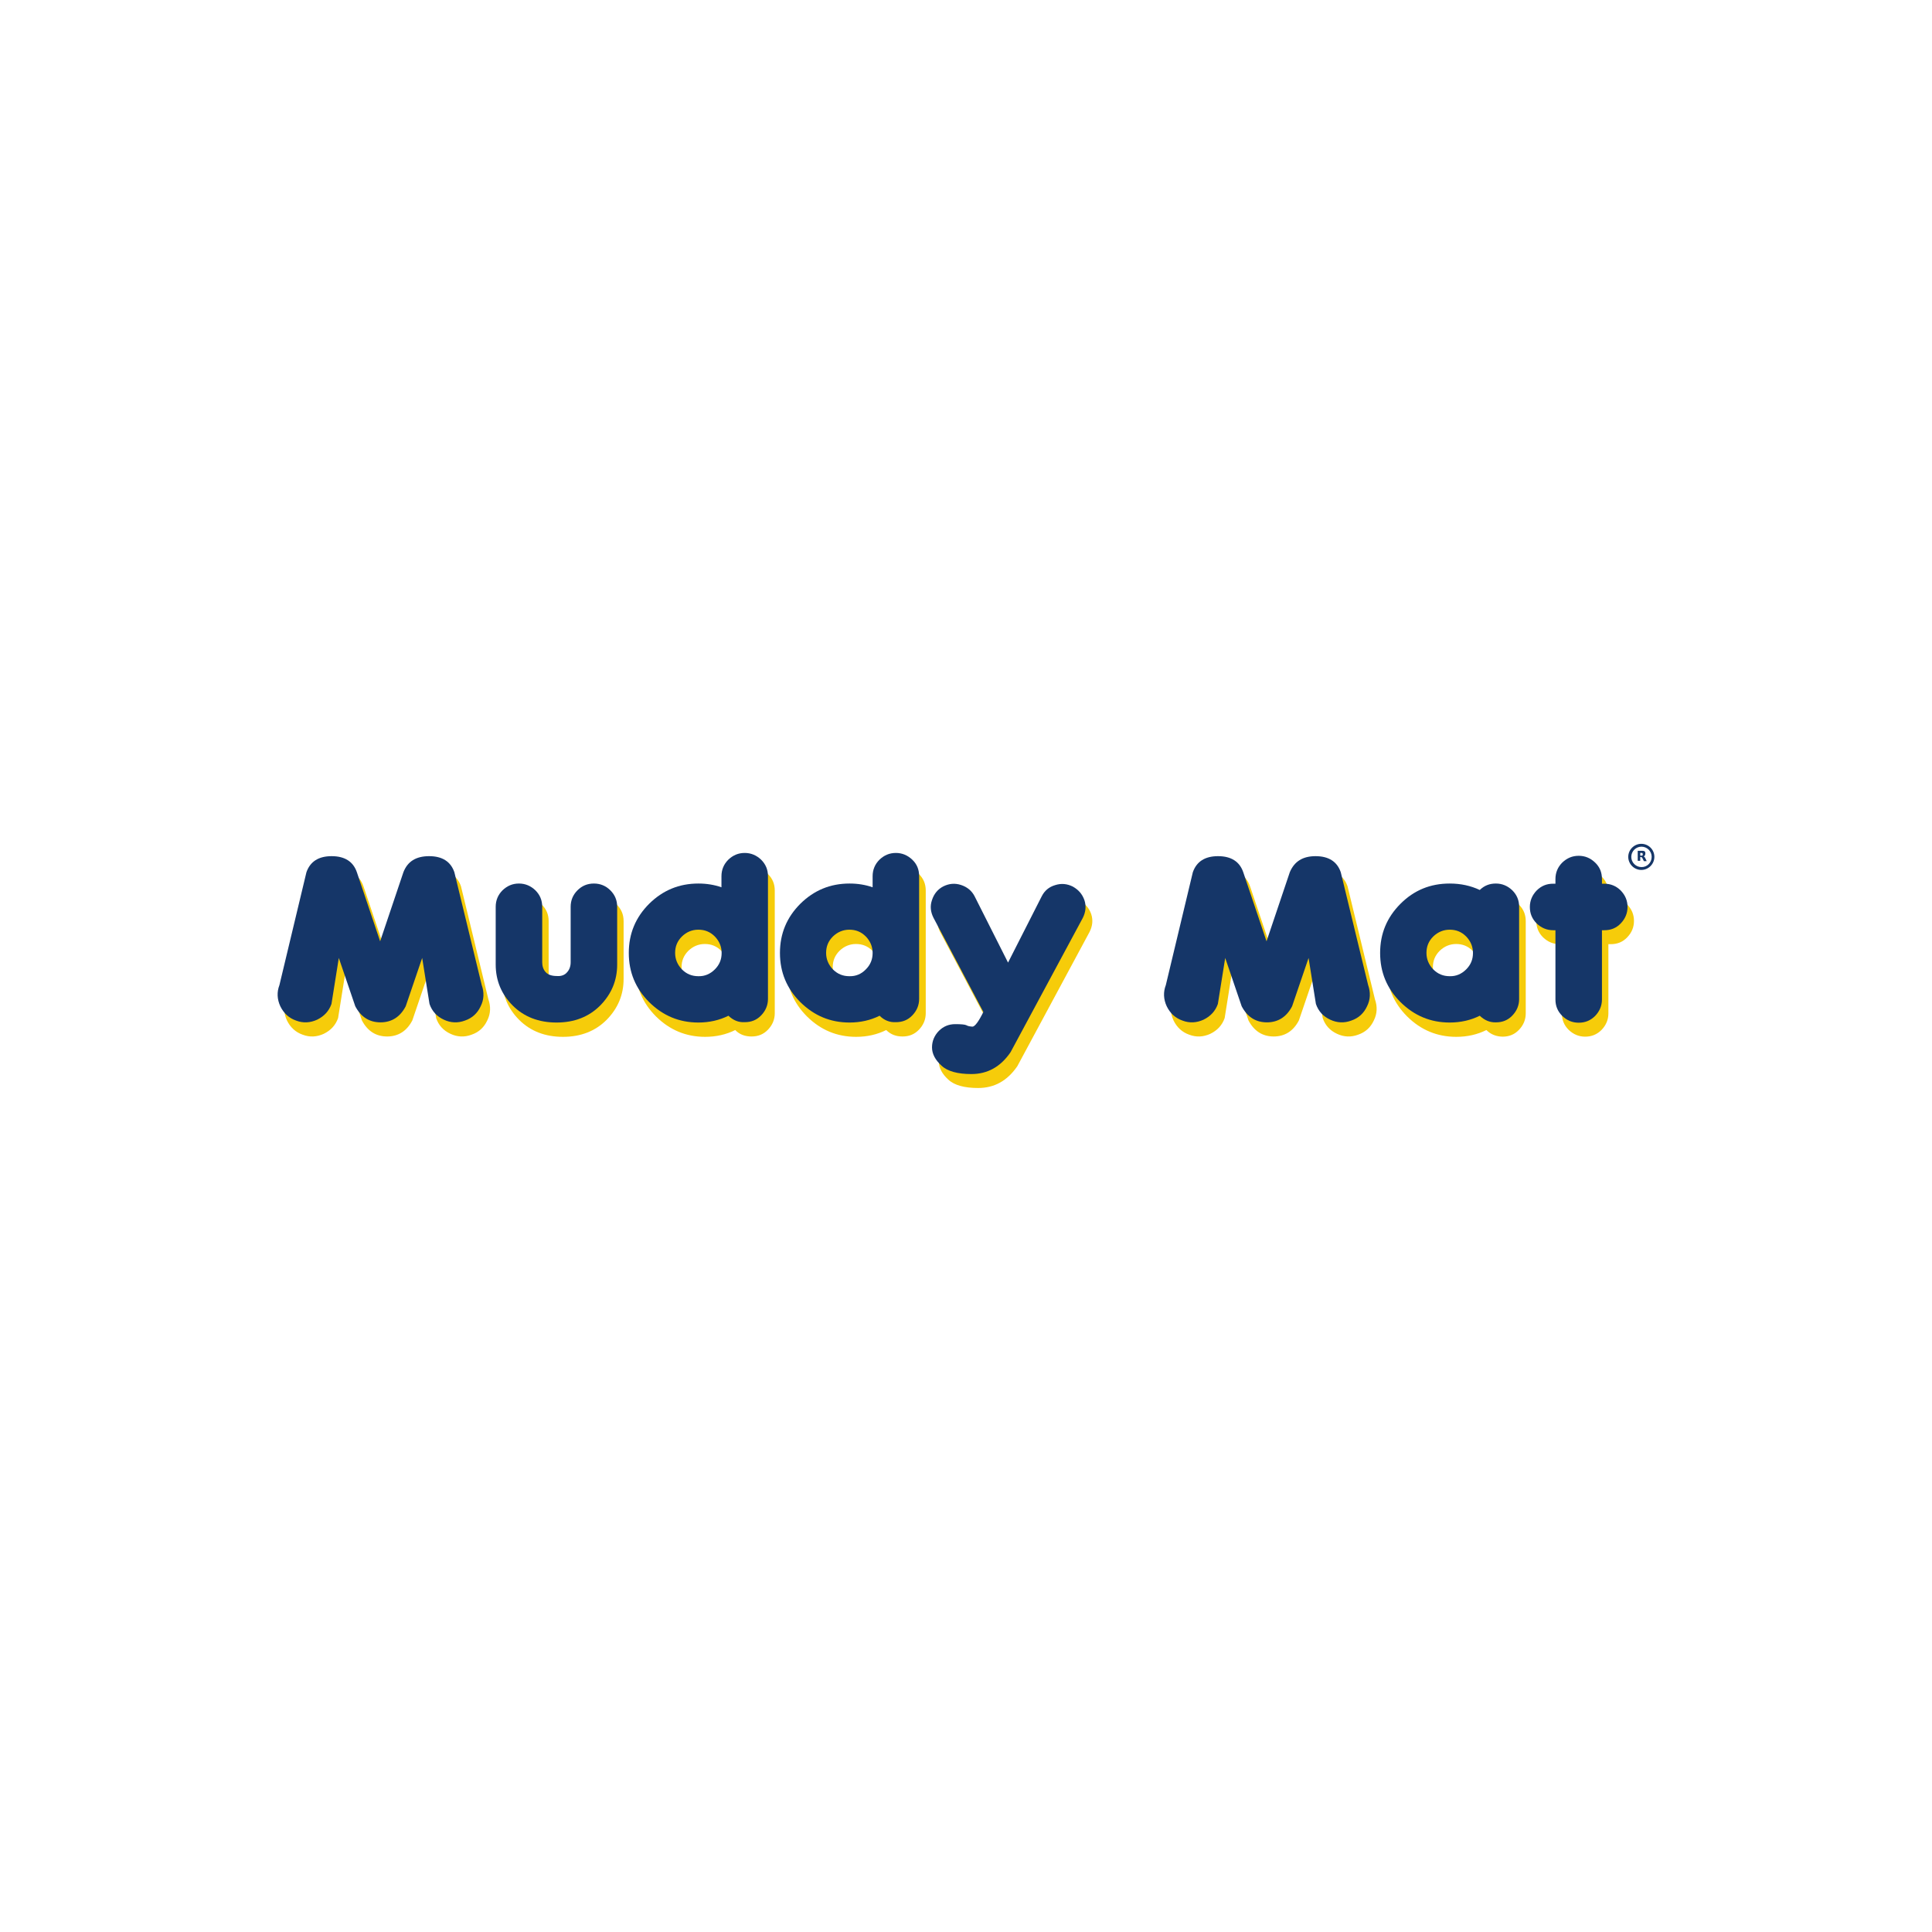 <?xml version="1.0" encoding="utf-8"?>
<!-- Generator: Adobe Illustrator 26.0.1, SVG Export Plug-In . SVG Version: 6.00 Build 0)  -->
<svg version="1.2" baseProfile="tiny-ps" id="Layer_1" xmlns="http://www.w3.org/2000/svg" xmlns:xlink="http://www.w3.org/1999/xlink"
	  viewBox="0 0 1080 1080" xml:space="preserve">
	  <title>Muddy Mat</title>
<g>
	<circle fill="none" cx="540" cy="540" r="425.1"/>
	<g>
		<g>
			<g>
				<path fill="#F6CC0A" d="M243.6,486.5c7.4,0,12.1,3.1,14.1,9l15.3,63.1c1.4,4,1.3,8-0.6,11.8c-1.8,3.9-4.7,6.6-8.8,8
					c-4,1.5-8,1.3-11.8-0.5c-3.9-1.8-6.6-4.7-8-8.8l-4.1-25.7l-9.2,27c-3.1,6-7.9,9-14.1,9c-6.3,0-11-3.1-14.1-9l-9.2-27l-4.1,25.7
					c-1.4,4-4.1,6.9-8,8.8c-3.9,1.8-7.9,2-11.8,0.5c-4-1.4-6.9-4.1-8.8-8c-1.8-3.9-2-7.9-0.5-11.8l15.1-63.1c2.1-6,6.8-9,14.1-9
					c7.4,0,12.1,3.1,14.1,9l13,38.6l13-38.6C231.6,489.5,236.3,486.5,243.6,486.5z"/>
				<path fill="#F6CC0A" d="M320.6,551.5c1.3-1.4,2-3.3,2-5.6v-31c0-3.6,1.3-6.7,3.8-9.2s5.5-3.8,9.2-3.8s6.7,1.3,9.2,3.8
					s3.8,5.5,3.8,9.2v32.3c0,8.9-3.2,16.5-9.5,22.9c-6.3,6.3-14.4,9.5-24.4,9.5s-18.2-3.2-24.5-9.5s-9.5-14-9.5-22.9v-32.3
					c0-3.6,1.3-6.7,3.8-9.2c2.6-2.5,5.6-3.8,9.2-3.8s6.6,1.3,9.2,3.8c2.5,2.5,3.8,5.5,3.8,9.2v31c0,2.2,0.7,4.1,2,5.6
					c1.3,1.4,3.4,2.2,6.2,2.2C317.3,553.6,319.3,552.9,320.6,551.5z"/>
				<path fill="#F6CC0A" d="M411,575.8c-5,2.5-10.7,3.8-16.8,3.8c-10.7,0-19.8-3.8-27.5-11.4c-7.6-7.6-11.4-16.7-11.4-27.5
					s3.8-19.9,11.4-27.5c7.6-7.5,16.7-11.3,27.5-11.3c4.6,0,8.9,0.7,12.9,2.1v-6.2c0-3.6,1.3-6.7,3.8-9.2c2.6-2.5,5.6-3.8,9.2-3.8
					s6.6,1.3,9.2,3.8c2.5,2.5,3.8,5.5,3.8,9.2v68.6c0,3.5-1.3,6.6-3.8,9.2c-2.5,2.6-5.5,3.8-9.2,3.8
					C416.5,579.4,413.4,578.3,411,575.8z M403.2,549.9c2.6-2.6,3.8-5.6,3.8-9.2c0-3.6-1.3-6.6-3.8-9.2c-2.6-2.6-5.6-3.8-9.2-3.8
					c-3.5,0-6.6,1.3-9.2,3.8c-2.6,2.6-3.8,5.6-3.8,9.2c0,3.6,1.3,6.6,3.8,9.2c2.6,2.6,5.6,3.8,9.2,3.8
					C397.7,553.6,400.8,552.5,403.2,549.9z"/>
				<path fill="#F6CC0A" d="M495.4,575.8c-5,2.5-10.7,3.8-16.8,3.8c-10.7,0-19.8-3.8-27.5-11.4c-7.6-7.6-11.4-16.7-11.4-27.5
					s3.8-19.9,11.4-27.5c7.6-7.5,16.7-11.3,27.5-11.3c4.6,0,8.9,0.7,12.9,2.1v-6.2c0-3.6,1.3-6.7,3.8-9.2c2.6-2.5,5.6-3.8,9.2-3.8
					c3.5,0,6.6,1.3,9.2,3.8c2.5,2.5,3.8,5.5,3.8,9.2v68.6c0,3.5-1.3,6.6-3.8,9.2c-2.5,2.6-5.5,3.8-9.2,3.8
					C500.9,579.4,497.9,578.3,495.4,575.8z M487.7,549.9c2.6-2.6,3.8-5.6,3.8-9.2c0-3.6-1.3-6.6-3.8-9.2c-2.6-2.6-5.6-3.8-9.2-3.8
					c-3.5,0-6.6,1.3-9.2,3.8c-2.6,2.6-3.8,5.6-3.8,9.2c0,3.6,1.3,6.6,3.8,9.2c2.6,2.6,5.6,3.8,9.2,3.8
					C482.2,553.6,485.2,552.5,487.7,549.9z"/>
				<path fill="#F6CC0A" d="M553.4,573.6l-27.9-52.7c-1.6-3.2-2-6.5-0.8-9.9c1.1-3.4,3.2-6,6.3-7.6c3.2-1.6,6.5-1.9,9.9-0.8
					c3.4,1.1,6,3.2,7.6,6.3l18.7,37.1l18.9-37.1c1.6-3.2,4.1-5.3,7.5-6.3c3.4-1.1,6.7-0.8,9.9,0.8c3.2,1.8,5.3,4.2,6.5,7.6
					c1.1,3.4,0.7,6.7-0.9,9.9L568.7,596c-5.6,8.2-12.9,12.2-21.9,12.2c-7.6,0-13.3-1.5-16.7-4.7c-3.5-3.2-5.3-6.6-5.3-10.2
					c0-3.5,1.3-6.6,3.8-9.2c2.5-2.5,5.5-3.8,9.2-3.8c3.3,0,5.4,0.2,6.2,0.6c0.8,0.5,2,0.7,3.4,0.8
					C548.7,581.9,550.8,579.1,553.4,573.6z"/>
				<path fill="#F6CC0A" d="M739.2,486.5c7.4,0,12.1,3.1,14.1,9l15.3,63.1c1.4,4,1.3,8-0.6,11.8c-1.8,3.9-4.7,6.6-8.8,8
					c-4,1.5-8,1.3-11.8-0.5c-3.9-1.8-6.6-4.7-8-8.8l-4.1-25.7l-9.2,27c-3.1,6-7.9,9-14.1,9c-6.3,0-11-3.1-14.1-9l-9.2-27l-4.1,25.7
					c-1.4,4-4.1,6.9-8,8.8c-3.9,1.8-7.9,2-11.8,0.5c-4-1.4-6.9-4.1-8.8-8c-1.8-3.9-2-7.9-0.5-11.8l15.1-63.1c2.1-6,6.8-9,14.1-9
					c7.4,0,12.1,3.1,14.1,9l13,38.6l13-38.6C727.1,489.5,731.8,486.5,739.2,486.5z"/>
				<path fill="#F6CC0A" d="M830.9,575.8c-5,2.5-10.7,3.8-16.8,3.8c-10.7,0-19.8-3.8-27.5-11.4c-7.6-7.6-11.4-16.7-11.4-27.5
					s3.8-19.9,11.4-27.5c7.6-7.5,16.7-11.3,27.5-11.3c6.1,0,11.7,1.2,16.8,3.6c2.6-2.5,5.5-3.6,9-3.6s6.6,1.3,9.2,3.8
					c2.5,2.5,3.8,5.5,3.8,9.2v51.6c0,3.5-1.3,6.6-3.8,9.2c-2.5,2.6-5.5,3.8-9.2,3.8C836.4,579.4,833.4,578.3,830.9,575.8z
					 M823.2,549.9c2.6-2.6,3.8-5.6,3.8-9.2c0-3.6-1.3-6.6-3.8-9.2c-2.6-2.6-5.6-3.8-9.2-3.8c-3.5,0-6.6,1.3-9.2,3.8
					c-2.6,2.6-3.8,5.6-3.8,9.2c0,3.6,1.3,6.6,3.8,9.2c2.6,2.6,5.6,3.8,9.2,3.8C817.7,553.6,820.7,552.5,823.2,549.9z"/>
				<path fill="#F6CC0A" d="M899.1,527.8v38.7c0,3.5-1.3,6.6-3.8,9.2c-2.6,2.6-5.6,3.8-9.2,3.8c-3.5,0-6.6-1.3-9.2-3.8
					c-2.6-2.6-3.8-5.6-3.8-9.2v-38.7h-1.3c-3.5,0-6.6-1.3-9.2-3.8c-2.6-2.6-3.8-5.6-3.8-9.2s1.3-6.6,3.8-9.2
					c2.6-2.6,5.6-3.8,9.2-3.8h1.3v-2.6c0-3.6,1.3-6.7,3.8-9.2c2.6-2.5,5.6-3.8,9.2-3.8c3.5,0,6.6,1.3,9.2,3.8
					c2.6,2.5,3.8,5.5,3.8,9.2v2.6h1.3c3.6,0,6.7,1.3,9.2,3.8c2.5,2.6,3.8,5.6,3.8,9.2c0,3.6-1.3,6.6-3.8,9.2
					c-2.5,2.6-5.5,3.8-9.2,3.8H899.1z"/>
			</g>
			<g>
				<path fill="#153668" d="M239.9,478.6c7.4,0,12.1,3.1,14.1,9l15.3,63.1c1.4,4,1.3,8-0.6,11.8c-1.8,3.9-4.7,6.6-8.8,8
					c-4,1.5-8,1.3-11.8-0.5c-3.9-1.8-6.6-4.7-8-8.8l-4.1-25.7l-9.2,27c-3.1,6-7.9,9-14.1,9c-6.3,0-11-3.1-14.1-9l-9.2-27l-4.1,25.7
					c-1.4,4-4.1,6.9-8,8.8c-3.9,1.8-7.9,2-11.8,0.5c-4-1.4-6.9-4.1-8.8-8c-1.8-3.9-2-7.9-0.5-11.8l15.1-63.1c2.1-6,6.8-9,14.1-9
					c7.4,0,12.1,3.1,14.1,9l13,38.6l13-38.6C227.8,481.6,232.5,478.6,239.9,478.6z"/>
				<path fill="#153668" d="M317,543.5c1.3-1.4,2-3.3,2-5.6v-31c0-3.6,1.3-6.7,3.8-9.2s5.5-3.8,9.2-3.8c3.6,0,6.7,1.3,9.2,3.8
					s3.8,5.5,3.8,9.2v32.3c0,8.9-3.2,16.5-9.5,22.9c-6.3,6.3-14.4,9.5-24.4,9.5s-18.2-3.2-24.5-9.5s-9.5-14-9.5-22.9v-32.3
					c0-3.6,1.3-6.7,3.8-9.2c2.6-2.5,5.6-3.8,9.2-3.8c3.5,0,6.6,1.3,9.2,3.8c2.5,2.5,3.8,5.5,3.8,9.2v31c0,2.2,0.6,4.1,2,5.6
					c1.3,1.4,3.4,2.1,6.2,2.1C313.6,545.8,315.7,545.1,317,543.5z"/>
				<path fill="#153668" d="M407.2,567.8c-5,2.5-10.7,3.8-16.8,3.8c-10.7,0-19.8-3.8-27.5-11.4c-7.6-7.6-11.4-16.7-11.4-27.5
					s3.8-19.9,11.4-27.5c7.6-7.5,16.7-11.3,27.5-11.3c4.6,0,8.9,0.7,12.9,2.1v-6.2c0-3.6,1.3-6.7,3.8-9.2c2.6-2.5,5.6-3.8,9.2-3.8
					c3.5,0,6.6,1.3,9.2,3.8c2.5,2.5,3.8,5.5,3.8,9.2v68.6c0,3.5-1.3,6.6-3.8,9.2c-2.5,2.6-5.5,3.8-9.2,3.8
					C412.8,571.6,409.8,570.3,407.2,567.8z M399.6,541.9c2.6-2.6,3.8-5.6,3.8-9.2c0-3.5-1.3-6.6-3.8-9.2c-2.6-2.6-5.6-3.8-9.2-3.8
					s-6.6,1.3-9.2,3.8c-2.6,2.6-3.8,5.6-3.8,9.2c0,3.5,1.3,6.6,3.8,9.2c2.6,2.6,5.6,3.8,9.2,3.8C393.9,545.8,397,544.5,399.6,541.9z
					"/>
				<path fill="#153668" d="M491.7,567.8c-5,2.5-10.7,3.8-16.8,3.8c-10.7,0-19.8-3.8-27.5-11.4c-7.6-7.6-11.4-16.7-11.4-27.5
					s3.8-19.9,11.4-27.5c7.6-7.5,16.7-11.3,27.5-11.3c4.6,0,8.9,0.7,12.9,2.1v-6.2c0-3.6,1.3-6.7,3.8-9.2c2.6-2.5,5.6-3.8,9.2-3.8
					c3.5,0,6.6,1.3,9.2,3.8s3.8,5.5,3.8,9.2v68.6c0,3.5-1.3,6.6-3.8,9.2s-5.5,3.8-9.2,3.8C497.3,571.6,494.2,570.3,491.7,567.8z
					 M484,541.9c2.6-2.6,3.8-5.6,3.8-9.2c0-3.5-1.3-6.6-3.8-9.2c-2.6-2.6-5.6-3.8-9.2-3.8c-3.5,0-6.6,1.3-9.2,3.8
					c-2.6,2.6-3.8,5.6-3.8,9.2c0,3.5,1.3,6.6,3.8,9.2c2.6,2.6,5.6,3.8,9.2,3.8C478.4,545.8,481.5,544.5,484,541.9z"/>
				<path fill="#153668" d="M549.7,565.7L521.8,513c-1.6-3.2-2-6.5-0.8-9.9c1.1-3.4,3.2-6,6.3-7.6c3.2-1.6,6.5-1.9,9.9-0.8
					c3.4,1.1,6,3.2,7.6,6.3l18.7,37.1l18.8-37c1.6-3.2,4.1-5.3,7.5-6.3c3.4-1.1,6.7-0.8,9.9,0.8c3.2,1.8,5.3,4.2,6.5,7.6
					c1.1,3.4,0.7,6.7-0.9,9.9l-40.4,75.1c-5.6,8.2-12.9,12.2-21.9,12.2c-7.6,0-13.3-1.5-16.7-4.7c-3.5-3.2-5.3-6.6-5.3-10.2
					c0-3.5,1.3-6.6,3.8-9.2c2.5-2.5,5.5-3.8,9.2-3.8c3.3,0,5.4,0.2,6.2,0.6c0.8,0.5,2,0.7,3.4,0.8
					C544.9,573.9,547,571.2,549.7,565.7z"/>
				<path fill="#153668" d="M735.4,478.6c7.4,0,12.1,3.1,14.1,9l15.3,63.1c1.4,4,1.3,8-0.6,11.8c-1.8,3.9-4.7,6.6-8.8,8
					c-4,1.5-8,1.3-11.8-0.5c-3.9-1.8-6.6-4.7-8-8.8l-4.1-25.7l-9.2,27c-3.1,6-7.9,9-14.1,9c-6.3,0-11-3.1-14.1-9l-9.2-27l-4.1,25.7
					c-1.4,4-4.1,6.9-8,8.8c-3.9,1.8-7.9,2-11.8,0.5c-4-1.4-6.9-4.1-8.8-8c-1.8-3.9-2-7.9-0.5-11.8l15.1-63.1c2.1-6,6.8-9,14.1-9
					c7.4,0,12.1,3.1,14.1,9l13,38.6l13-38.6C723.5,481.6,728.2,478.6,735.4,478.6z"/>
				<path fill="#153668" d="M827.2,567.8c-5,2.5-10.7,3.8-16.8,3.8c-10.7,0-19.8-3.8-27.5-11.4c-7.6-7.6-11.4-16.7-11.4-27.5
					s3.8-19.9,11.4-27.5c7.6-7.6,16.7-11.3,27.5-11.3c6.1,0,11.7,1.2,16.8,3.6c2.6-2.5,5.5-3.6,9-3.6s6.6,1.3,9.2,3.8
					c2.5,2.5,3.8,5.5,3.8,9.2v51.6c0,3.5-1.3,6.6-3.8,9.2c-2.5,2.6-5.5,3.8-9.2,3.8C832.8,571.6,829.8,570.3,827.2,567.8z
					 M819.6,541.9c2.6-2.6,3.8-5.6,3.8-9.2c0-3.5-1.3-6.6-3.8-9.2c-2.6-2.6-5.6-3.8-9.2-3.8c-3.5,0-6.6,1.3-9.2,3.8
					c-2.6,2.6-3.8,5.6-3.8,9.2c0,3.5,1.3,6.6,3.8,9.2c2.6,2.6,5.6,3.8,9.2,3.8C813.9,545.8,817,544.5,819.6,541.9z"/>
				<path fill="#153668" d="M895.5,520v38.7c0,3.5-1.3,6.6-3.8,9.2c-2.6,2.6-5.6,3.8-9.2,3.8s-6.6-1.3-9.2-3.8
					c-2.6-2.6-3.8-5.6-3.8-9.2V520h-1.3c-3.5,0-6.6-1.3-9.2-3.8c-2.6-2.6-3.8-5.6-3.8-9.2c0-3.5,1.3-6.6,3.8-9.2
					c2.6-2.6,5.6-3.8,9.2-3.8h1.3v-2.6c0-3.6,1.3-6.7,3.8-9.2c2.6-2.5,5.6-3.8,9.2-3.8s6.6,1.3,9.2,3.8s3.8,5.5,3.8,9.2v2.6h1.3
					c3.6,0,6.7,1.3,9.2,3.8c2.5,2.6,3.8,5.6,3.8,9.2c0,3.5-1.3,6.6-3.8,9.2c-2.5,2.6-5.5,3.8-9.2,3.8H895.5L895.5,520z"/>
			</g>
		</g>
		<path fill="#153668" d="M924.8,479c0,4-3.3,7.3-7.3,7.3s-7.3-3.3-7.3-7.3s3.3-7.3,7.3-7.3S924.8,474.9,924.8,479z M923.3,479
			c0-3.2-2.6-5.7-5.7-5.7c-3.2,0-5.7,2.6-5.7,5.7c0,3.2,2.6,5.7,5.7,5.7C920.7,484.8,923.3,482.2,923.3,479z"/>
		<path fill="#153668" d="M918.8,478.8c0.4,0.1,0.7,0.4,0.8,0.7c0.2,0.5,0.5,0.9,0.7,1.4c0.1,0.1,0.1,0.4,0.2,0.5h-0.1
			c-0.5,0-0.9,0-1.4,0c0,0-0.1,0-0.1-0.1c-0.2-0.5-0.5-0.9-0.7-1.4c-0.1-0.1-0.1-0.2-0.2-0.4c-0.1-0.2-0.4-0.4-0.6-0.4
			c-0.1,0-0.4,0-0.5,0c0,0.7,0,1.4,0,2.1c-0.5,0-0.9,0-1.4,0c0-1.9,0-3.8,0-5.6c0,0,0,0,0.1,0c0.7,0,1.4,0,2.1,0
			c0.4,0,0.8,0,1.2,0.1c0.4,0.1,0.7,0.4,0.8,0.7c0.1,0.5,0.1,0.8,0,1.3C919.5,478.4,919.1,478.7,918.8,478.8L918.8,478.8z
			 M916.9,478.3c0.4,0,0.6,0,0.9,0c0.2,0,0.5-0.1,0.5-0.5c0-0.1,0-0.4,0-0.5c0-0.2-0.2-0.5-0.5-0.5c-0.4-0.1-0.7,0-0.9,0
			C916.9,477.4,916.9,477.9,916.9,478.3z"/>
	</g>
</g>
</svg>
